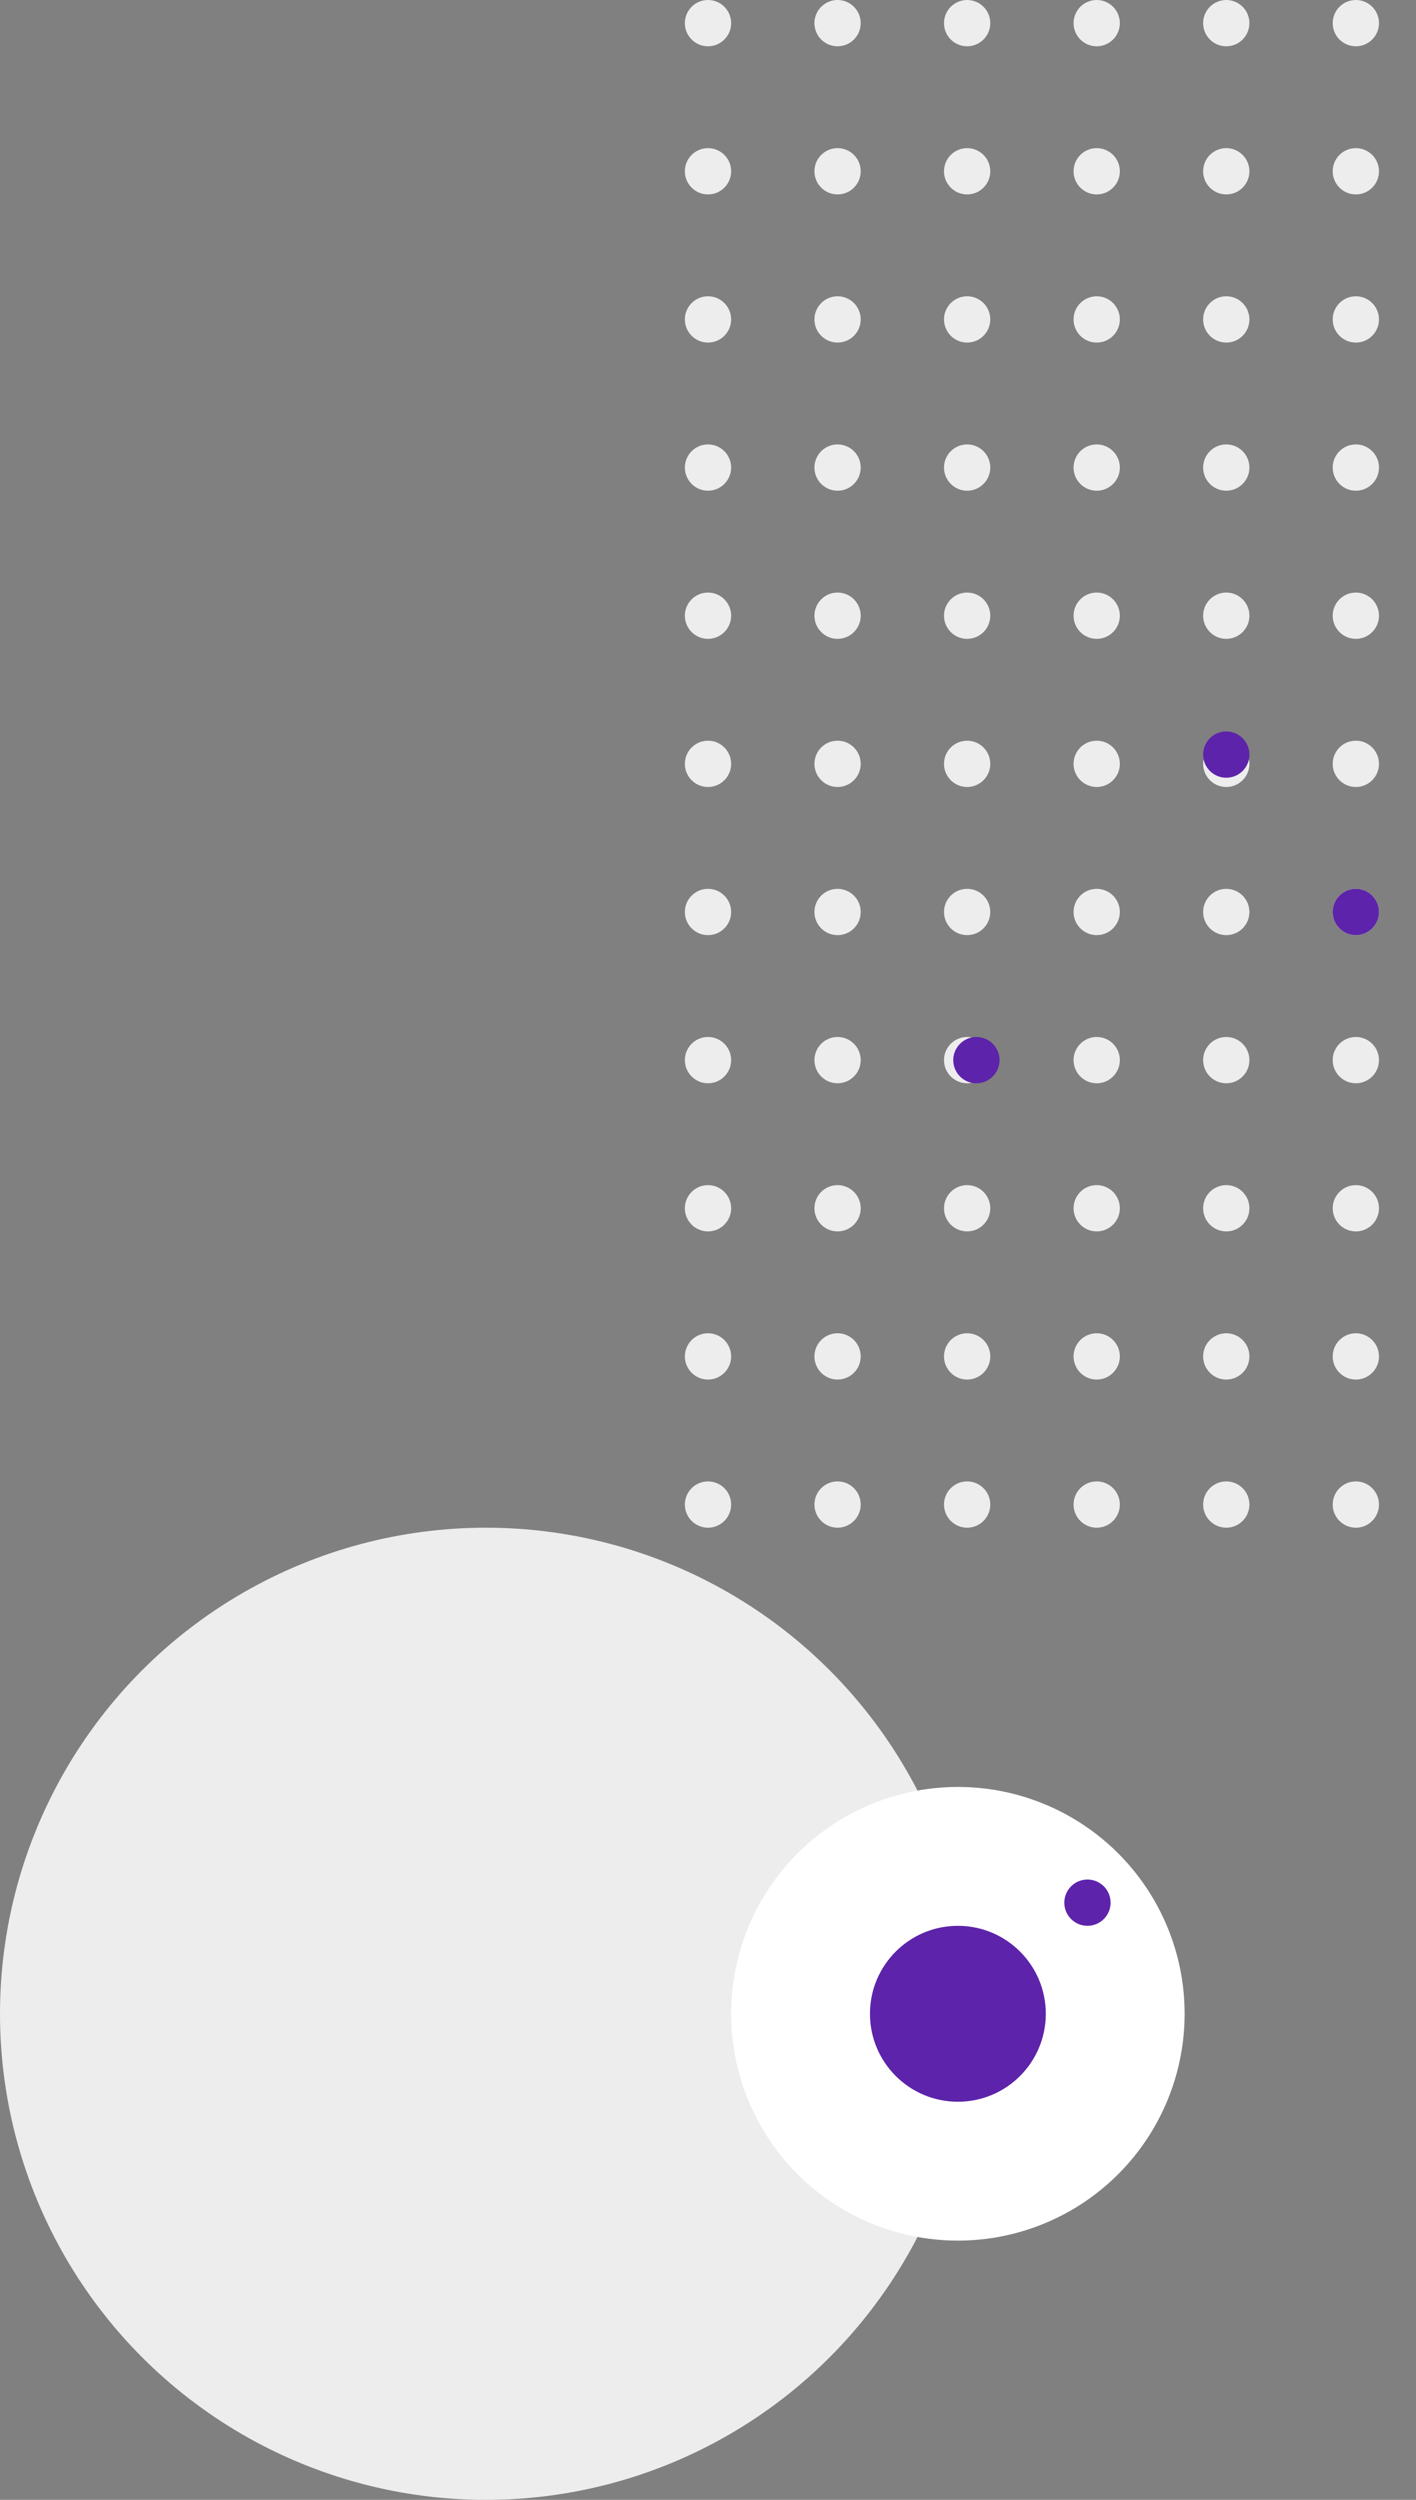 <svg xmlns="http://www.w3.org/2000/svg" xmlns:xlink="http://www.w3.org/1999/xlink" width="153" height="270" viewBox="0 0 153 270">
  <rect x="0" y="0" width="153" height="270" fill="#808080" stroke="none"/>
  <defs>
    <clipPath id="clip-path">
      <rect width="79" height="171" fill="none"/>
    </clipPath>
  </defs>
  <g id="Group_267" data-name="Group 267" transform="translate(68 -152)">
    <g id="Group_266" data-name="Group 266">
      <g id="Repeat_Grid_3" data-name="Repeat Grid 3" transform="translate(6 152)" clip-path="url(#clip-path)">
        <g transform="translate(-22 -135)">
          <circle id="Ellipse_16" data-name="Ellipse 16" cx="2.5" cy="2.5" r="2.5" transform="translate(22 135)" fill="#ededed"/>
        </g>
        <g transform="translate(-8 -135)">
          <circle id="Ellipse_16-2" data-name="Ellipse 16" cx="2.5" cy="2.5" r="2.5" transform="translate(22 135)" fill="#ededed"/>
        </g>
        <g transform="translate(6 -135)">
          <circle id="Ellipse_16-3" data-name="Ellipse 16" cx="2.5" cy="2.5" r="2.5" transform="translate(22 135)" fill="#ededed"/>
        </g>
        <g transform="translate(20 -135)">
          <circle id="Ellipse_16-4" data-name="Ellipse 16" cx="2.5" cy="2.5" r="2.5" transform="translate(22 135)" fill="#ededed"/>
        </g>
        <g transform="translate(34 -135)">
          <circle id="Ellipse_16-5" data-name="Ellipse 16" cx="2.5" cy="2.5" r="2.5" transform="translate(22 135)" fill="#ededed"/>
        </g>
        <g transform="translate(48 -135)">
          <circle id="Ellipse_16-6" data-name="Ellipse 16" cx="2.5" cy="2.5" r="2.5" transform="translate(22 135)" fill="#ededed"/>
        </g>
        <g transform="translate(-22 -119)">
          <circle id="Ellipse_16-7" data-name="Ellipse 16" cx="2.5" cy="2.5" r="2.5" transform="translate(22 135)" fill="#ededed"/>
        </g>
        <g transform="translate(-8 -119)">
          <circle id="Ellipse_16-8" data-name="Ellipse 16" cx="2.5" cy="2.5" r="2.5" transform="translate(22 135)" fill="#ededed"/>
        </g>
        <g transform="translate(6 -119)">
          <circle id="Ellipse_16-9" data-name="Ellipse 16" cx="2.5" cy="2.5" r="2.5" transform="translate(22 135)" fill="#ededed"/>
        </g>
        <g transform="translate(20 -119)">
          <circle id="Ellipse_16-10" data-name="Ellipse 16" cx="2.5" cy="2.5" r="2.5" transform="translate(22 135)" fill="#ededed"/>
        </g>
        <g transform="translate(34 -119)">
          <circle id="Ellipse_16-11" data-name="Ellipse 16" cx="2.5" cy="2.5" r="2.5" transform="translate(22 135)" fill="#ededed"/>
        </g>
        <g transform="translate(48 -119)">
          <circle id="Ellipse_16-12" data-name="Ellipse 16" cx="2.5" cy="2.5" r="2.5" transform="translate(22 135)" fill="#ededed"/>
        </g>
        <g transform="translate(-22 -103)">
          <circle id="Ellipse_16-13" data-name="Ellipse 16" cx="2.5" cy="2.5" r="2.5" transform="translate(22 135)" fill="#ededed"/>
        </g>
        <g transform="translate(-8 -103)">
          <circle id="Ellipse_16-14" data-name="Ellipse 16" cx="2.5" cy="2.5" r="2.5" transform="translate(22 135)" fill="#ededed"/>
        </g>
        <g transform="translate(6 -103)">
          <circle id="Ellipse_16-15" data-name="Ellipse 16" cx="2.5" cy="2.5" r="2.5" transform="translate(22 135)" fill="#ededed"/>
        </g>
        <g transform="translate(20 -103)">
          <circle id="Ellipse_16-16" data-name="Ellipse 16" cx="2.5" cy="2.5" r="2.5" transform="translate(22 135)" fill="#ededed"/>
        </g>
        <g transform="translate(34 -103)">
          <circle id="Ellipse_16-17" data-name="Ellipse 16" cx="2.5" cy="2.5" r="2.5" transform="translate(22 135)" fill="#ededed"/>
        </g>
        <g transform="translate(48 -103)">
          <circle id="Ellipse_16-18" data-name="Ellipse 16" cx="2.5" cy="2.5" r="2.5" transform="translate(22 135)" fill="#ededed"/>
        </g>
        <g transform="translate(-22 -87)">
          <circle id="Ellipse_16-19" data-name="Ellipse 16" cx="2.5" cy="2.5" r="2.5" transform="translate(22 135)" fill="#ededed"/>
        </g>
        <g transform="translate(-8 -87)">
          <circle id="Ellipse_16-20" data-name="Ellipse 16" cx="2.5" cy="2.5" r="2.5" transform="translate(22 135)" fill="#ededed"/>
        </g>
        <g transform="translate(6 -87)">
          <circle id="Ellipse_16-21" data-name="Ellipse 16" cx="2.5" cy="2.5" r="2.5" transform="translate(22 135)" fill="#ededed"/>
        </g>
        <g transform="translate(20 -87)">
          <circle id="Ellipse_16-22" data-name="Ellipse 16" cx="2.5" cy="2.5" r="2.5" transform="translate(22 135)" fill="#ededed"/>
        </g>
        <g transform="translate(34 -87)">
          <circle id="Ellipse_16-23" data-name="Ellipse 16" cx="2.5" cy="2.5" r="2.5" transform="translate(22 135)" fill="#ededed"/>
        </g>
        <g transform="translate(48 -87)">
          <circle id="Ellipse_16-24" data-name="Ellipse 16" cx="2.5" cy="2.5" r="2.5" transform="translate(22 135)" fill="#ededed"/>
        </g>
        <g transform="translate(-22 -71)">
          <circle id="Ellipse_16-25" data-name="Ellipse 16" cx="2.5" cy="2.5" r="2.5" transform="translate(22 135)" fill="#ededed"/>
        </g>
        <g transform="translate(-8 -71)">
          <circle id="Ellipse_16-26" data-name="Ellipse 16" cx="2.5" cy="2.5" r="2.5" transform="translate(22 135)" fill="#ededed"/>
        </g>
        <g transform="translate(6 -71)">
          <circle id="Ellipse_16-27" data-name="Ellipse 16" cx="2.5" cy="2.5" r="2.5" transform="translate(22 135)" fill="#ededed"/>
        </g>
        <g transform="translate(20 -71)">
          <circle id="Ellipse_16-28" data-name="Ellipse 16" cx="2.5" cy="2.5" r="2.5" transform="translate(22 135)" fill="#ededed"/>
        </g>
        <g transform="translate(34 -71)">
          <circle id="Ellipse_16-29" data-name="Ellipse 16" cx="2.5" cy="2.5" r="2.5" transform="translate(22 135)" fill="#ededed"/>
        </g>
        <g transform="translate(48 -71)">
          <circle id="Ellipse_16-30" data-name="Ellipse 16" cx="2.5" cy="2.5" r="2.5" transform="translate(22 135)" fill="#ededed"/>
        </g>
        <g transform="translate(-22 -55)">
          <circle id="Ellipse_16-31" data-name="Ellipse 16" cx="2.5" cy="2.5" r="2.5" transform="translate(22 135)" fill="#ededed"/>
        </g>
        <g transform="translate(-8 -55)">
          <circle id="Ellipse_16-32" data-name="Ellipse 16" cx="2.5" cy="2.5" r="2.5" transform="translate(22 135)" fill="#ededed"/>
        </g>
        <g transform="translate(6 -55)">
          <circle id="Ellipse_16-33" data-name="Ellipse 16" cx="2.5" cy="2.5" r="2.5" transform="translate(22 135)" fill="#ededed"/>
        </g>
        <g transform="translate(20 -55)">
          <circle id="Ellipse_16-34" data-name="Ellipse 16" cx="2.5" cy="2.5" r="2.5" transform="translate(22 135)" fill="#ededed"/>
        </g>
        <g transform="translate(34 -55)">
          <circle id="Ellipse_16-35" data-name="Ellipse 16" cx="2.5" cy="2.5" r="2.5" transform="translate(22 135)" fill="#ededed"/>
        </g>
        <g transform="translate(48 -55)">
          <circle id="Ellipse_16-36" data-name="Ellipse 16" cx="2.5" cy="2.5" r="2.5" transform="translate(22 135)" fill="#ededed"/>
        </g>
        <g transform="translate(-22 -39)">
          <circle id="Ellipse_16-37" data-name="Ellipse 16" cx="2.5" cy="2.5" r="2.5" transform="translate(22 135)" fill="#ededed"/>
        </g>
        <g transform="translate(-8 -39)">
          <circle id="Ellipse_16-38" data-name="Ellipse 16" cx="2.5" cy="2.5" r="2.5" transform="translate(22 135)" fill="#ededed"/>
        </g>
        <g transform="translate(6 -39)">
          <circle id="Ellipse_16-39" data-name="Ellipse 16" cx="2.5" cy="2.5" r="2.5" transform="translate(22 135)" fill="#ededed"/>
        </g>
        <g transform="translate(20 -39)">
          <circle id="Ellipse_16-40" data-name="Ellipse 16" cx="2.5" cy="2.5" r="2.5" transform="translate(22 135)" fill="#ededed"/>
        </g>
        <g transform="translate(34 -39)">
          <circle id="Ellipse_16-41" data-name="Ellipse 16" cx="2.5" cy="2.5" r="2.5" transform="translate(22 135)" fill="#ededed"/>
        </g>
        <g transform="translate(48 -39)">
          <circle id="Ellipse_16-42" data-name="Ellipse 16" cx="2.5" cy="2.5" r="2.5" transform="translate(22 135)" fill="#ededed"/>
        </g>
        <g transform="translate(-22 -23)">
          <circle id="Ellipse_16-43" data-name="Ellipse 16" cx="2.5" cy="2.5" r="2.5" transform="translate(22 135)" fill="#ededed"/>
        </g>
        <g transform="translate(-8 -23)">
          <circle id="Ellipse_16-44" data-name="Ellipse 16" cx="2.5" cy="2.5" r="2.5" transform="translate(22 135)" fill="#ededed"/>
        </g>
        <g transform="translate(6 -23)">
          <circle id="Ellipse_16-45" data-name="Ellipse 16" cx="2.5" cy="2.5" r="2.5" transform="translate(22 135)" fill="#ededed"/>
        </g>
        <g transform="translate(20 -23)">
          <circle id="Ellipse_16-46" data-name="Ellipse 16" cx="2.5" cy="2.5" r="2.5" transform="translate(22 135)" fill="#ededed"/>
        </g>
        <g transform="translate(34 -23)">
          <circle id="Ellipse_16-47" data-name="Ellipse 16" cx="2.5" cy="2.5" r="2.5" transform="translate(22 135)" fill="#ededed"/>
        </g>
        <g transform="translate(48 -23)">
          <circle id="Ellipse_16-48" data-name="Ellipse 16" cx="2.5" cy="2.5" r="2.5" transform="translate(22 135)" fill="#ededed"/>
        </g>
        <g transform="translate(-22 -7)">
          <circle id="Ellipse_16-49" data-name="Ellipse 16" cx="2.5" cy="2.5" r="2.5" transform="translate(22 135)" fill="#ededed"/>
        </g>
        <g transform="translate(-8 -7)">
          <circle id="Ellipse_16-50" data-name="Ellipse 16" cx="2.5" cy="2.5" r="2.5" transform="translate(22 135)" fill="#ededed"/>
        </g>
        <g transform="translate(6 -7)">
          <circle id="Ellipse_16-51" data-name="Ellipse 16" cx="2.5" cy="2.5" r="2.5" transform="translate(22 135)" fill="#ededed"/>
        </g>
        <g transform="translate(20 -7)">
          <circle id="Ellipse_16-52" data-name="Ellipse 16" cx="2.5" cy="2.5" r="2.5" transform="translate(22 135)" fill="#ededed"/>
        </g>
        <g transform="translate(34 -7)">
          <circle id="Ellipse_16-53" data-name="Ellipse 16" cx="2.5" cy="2.5" r="2.5" transform="translate(22 135)" fill="#ededed"/>
        </g>
        <g transform="translate(48 -7)">
          <circle id="Ellipse_16-54" data-name="Ellipse 16" cx="2.5" cy="2.5" r="2.5" transform="translate(22 135)" fill="#ededed"/>
        </g>
        <g transform="translate(-22 9)">
          <circle id="Ellipse_16-55" data-name="Ellipse 16" cx="2.5" cy="2.5" r="2.5" transform="translate(22 135)" fill="#ededed"/>
        </g>
        <g transform="translate(-8 9)">
          <circle id="Ellipse_16-56" data-name="Ellipse 16" cx="2.5" cy="2.5" r="2.5" transform="translate(22 135)" fill="#ededed"/>
        </g>
        <g transform="translate(6 9)">
          <circle id="Ellipse_16-57" data-name="Ellipse 16" cx="2.5" cy="2.5" r="2.5" transform="translate(22 135)" fill="#ededed"/>
        </g>
        <g transform="translate(20 9)">
          <circle id="Ellipse_16-58" data-name="Ellipse 16" cx="2.5" cy="2.5" r="2.5" transform="translate(22 135)" fill="#ededed"/>
        </g>
        <g transform="translate(34 9)">
          <circle id="Ellipse_16-59" data-name="Ellipse 16" cx="2.5" cy="2.5" r="2.5" transform="translate(22 135)" fill="#ededed"/>
        </g>
        <g transform="translate(48 9)">
          <circle id="Ellipse_16-60" data-name="Ellipse 16" cx="2.5" cy="2.5" r="2.5" transform="translate(22 135)" fill="#ededed"/>
        </g>
        <g transform="translate(-22 25)">
          <circle id="Ellipse_16-61" data-name="Ellipse 16" cx="2.5" cy="2.5" r="2.5" transform="translate(22 135)" fill="#ededed"/>
        </g>
        <g transform="translate(-8 25)">
          <circle id="Ellipse_16-62" data-name="Ellipse 16" cx="2.5" cy="2.5" r="2.5" transform="translate(22 135)" fill="#ededed"/>
        </g>
        <g transform="translate(6 25)">
          <circle id="Ellipse_16-63" data-name="Ellipse 16" cx="2.5" cy="2.5" r="2.5" transform="translate(22 135)" fill="#ededed"/>
        </g>
        <g transform="translate(20 25)">
          <circle id="Ellipse_16-64" data-name="Ellipse 16" cx="2.5" cy="2.5" r="2.5" transform="translate(22 135)" fill="#ededed"/>
        </g>
        <g transform="translate(34 25)">
          <circle id="Ellipse_16-65" data-name="Ellipse 16" cx="2.5" cy="2.5" r="2.5" transform="translate(22 135)" fill="#ededed"/>
        </g>
        <g transform="translate(48 25)">
          <circle id="Ellipse_16-66" data-name="Ellipse 16" cx="2.5" cy="2.5" r="2.5" transform="translate(22 135)" fill="#ededed"/>
        </g>
      </g>
      <circle id="Ellipse_17" data-name="Ellipse 17" cx="52.5" cy="52.5" r="52.5" transform="translate(-68 317)" fill="#ededed"/>
      <circle id="Ellipse_18" data-name="Ellipse 18" cx="24.5" cy="24.5" r="24.5" transform="translate(11 345)" fill="#fff"/>
      <circle id="Ellipse_20" data-name="Ellipse 20" cx="2.5" cy="2.5" r="2.5" transform="translate(47 355)" fill="#5d23aa"/>
      <circle id="Ellipse_21" data-name="Ellipse 21" cx="2.5" cy="2.5" r="2.5" transform="translate(35 264)" fill="#5d23aa"/>
      <circle id="Ellipse_22" data-name="Ellipse 22" cx="2.5" cy="2.5" r="2.5" transform="translate(62 231)" fill="#5d23aa"/>
      <circle id="Ellipse_23" data-name="Ellipse 23" cx="2.5" cy="2.5" r="2.5" transform="translate(76 248)" fill="#5d23aa"/>
      <circle id="Ellipse_24" data-name="Ellipse 24" cx="9.5" cy="9.5" r="9.5" transform="translate(26 360)" fill="#5d23aa"/>
    </g>
  </g>
</svg>
